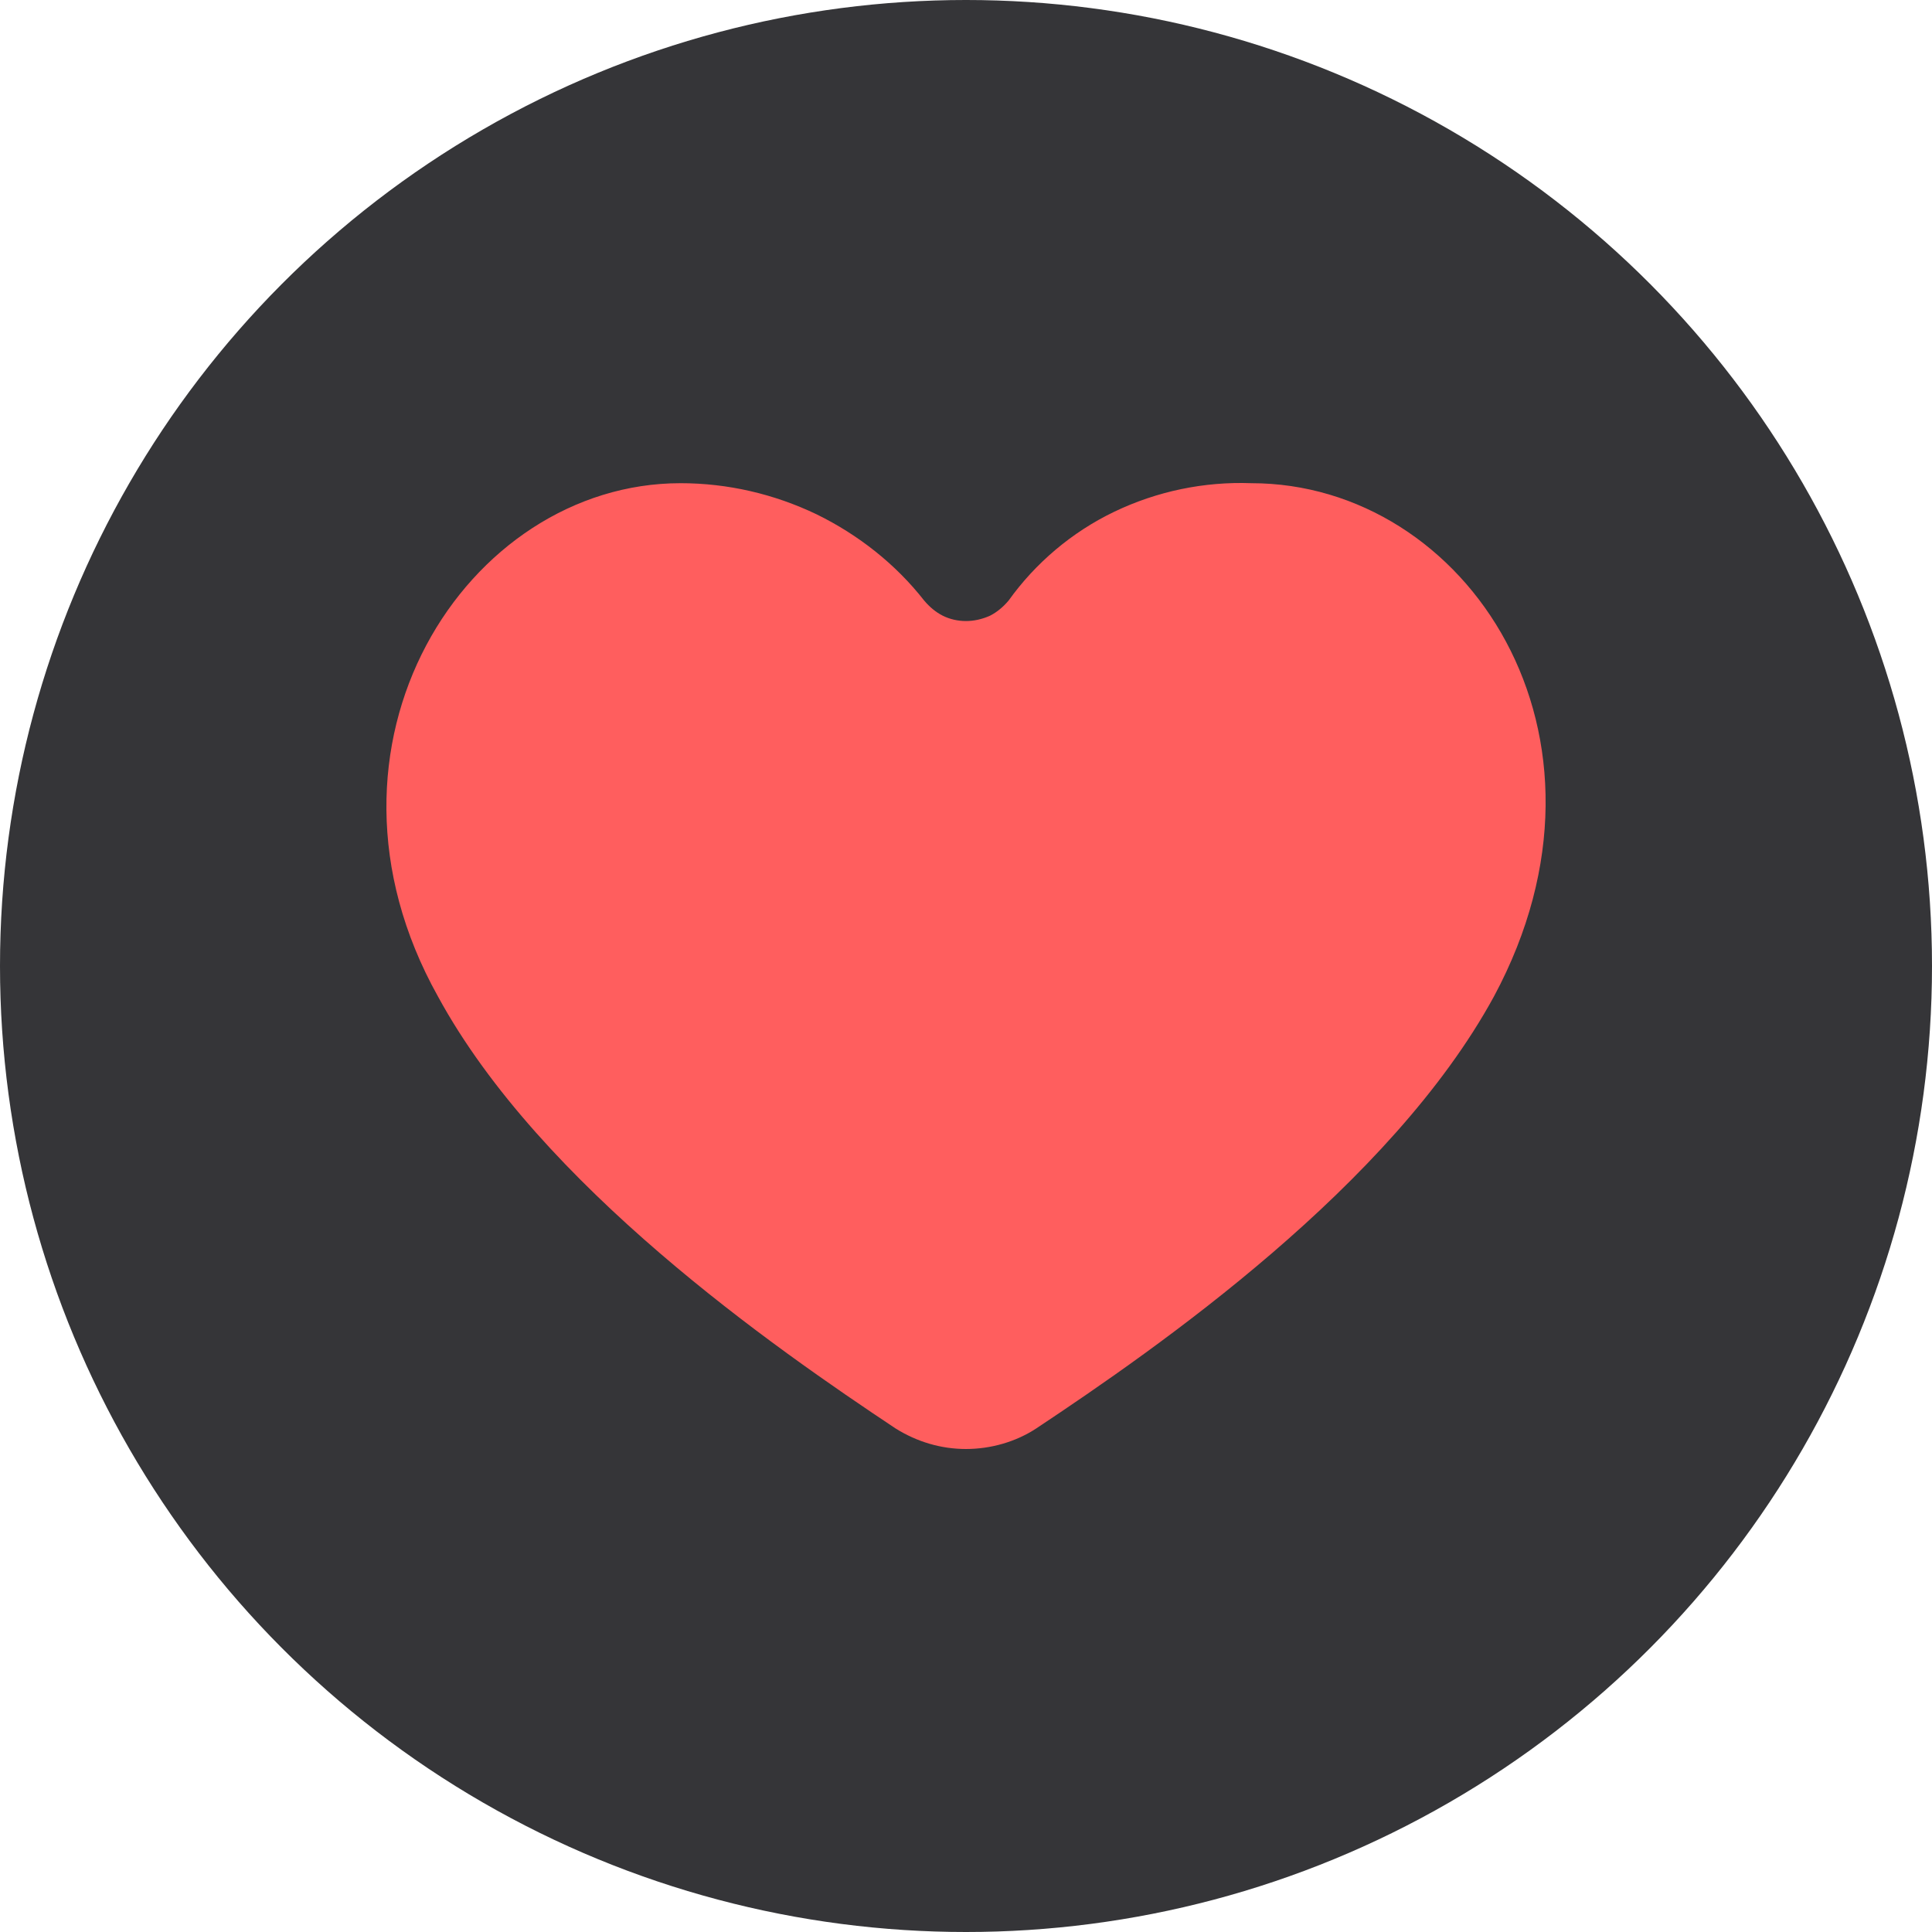 <svg width="20" height="20" viewBox="0 0 20 20" fill="none" xmlns="http://www.w3.org/2000/svg">
<circle cx="10" cy="10" r="10" fill="#353538"/>
<path d="M10.726 14.788C10.515 14.926 10.257 15 9.999 15C9.742 15 9.493 14.926 9.272 14.788C8.012 13.95 5.6 12.275 4.533 10.314C3.079 7.709 4.827 5.002 7.045 5.002C7.533 5.002 8.012 5.113 8.453 5.324C8.886 5.536 9.272 5.84 9.567 6.217C9.622 6.282 9.686 6.337 9.76 6.374C9.834 6.411 9.917 6.429 9.999 6.429C10.082 6.429 10.165 6.411 10.248 6.374C10.321 6.337 10.386 6.282 10.441 6.217C10.717 5.831 11.095 5.508 11.536 5.297C11.978 5.085 12.466 4.984 12.953 5.002C15.181 5.002 16.92 7.607 15.466 10.314C14.398 12.275 11.987 13.95 10.726 14.788Z" fill="#FF5E5E"/>
</svg>
